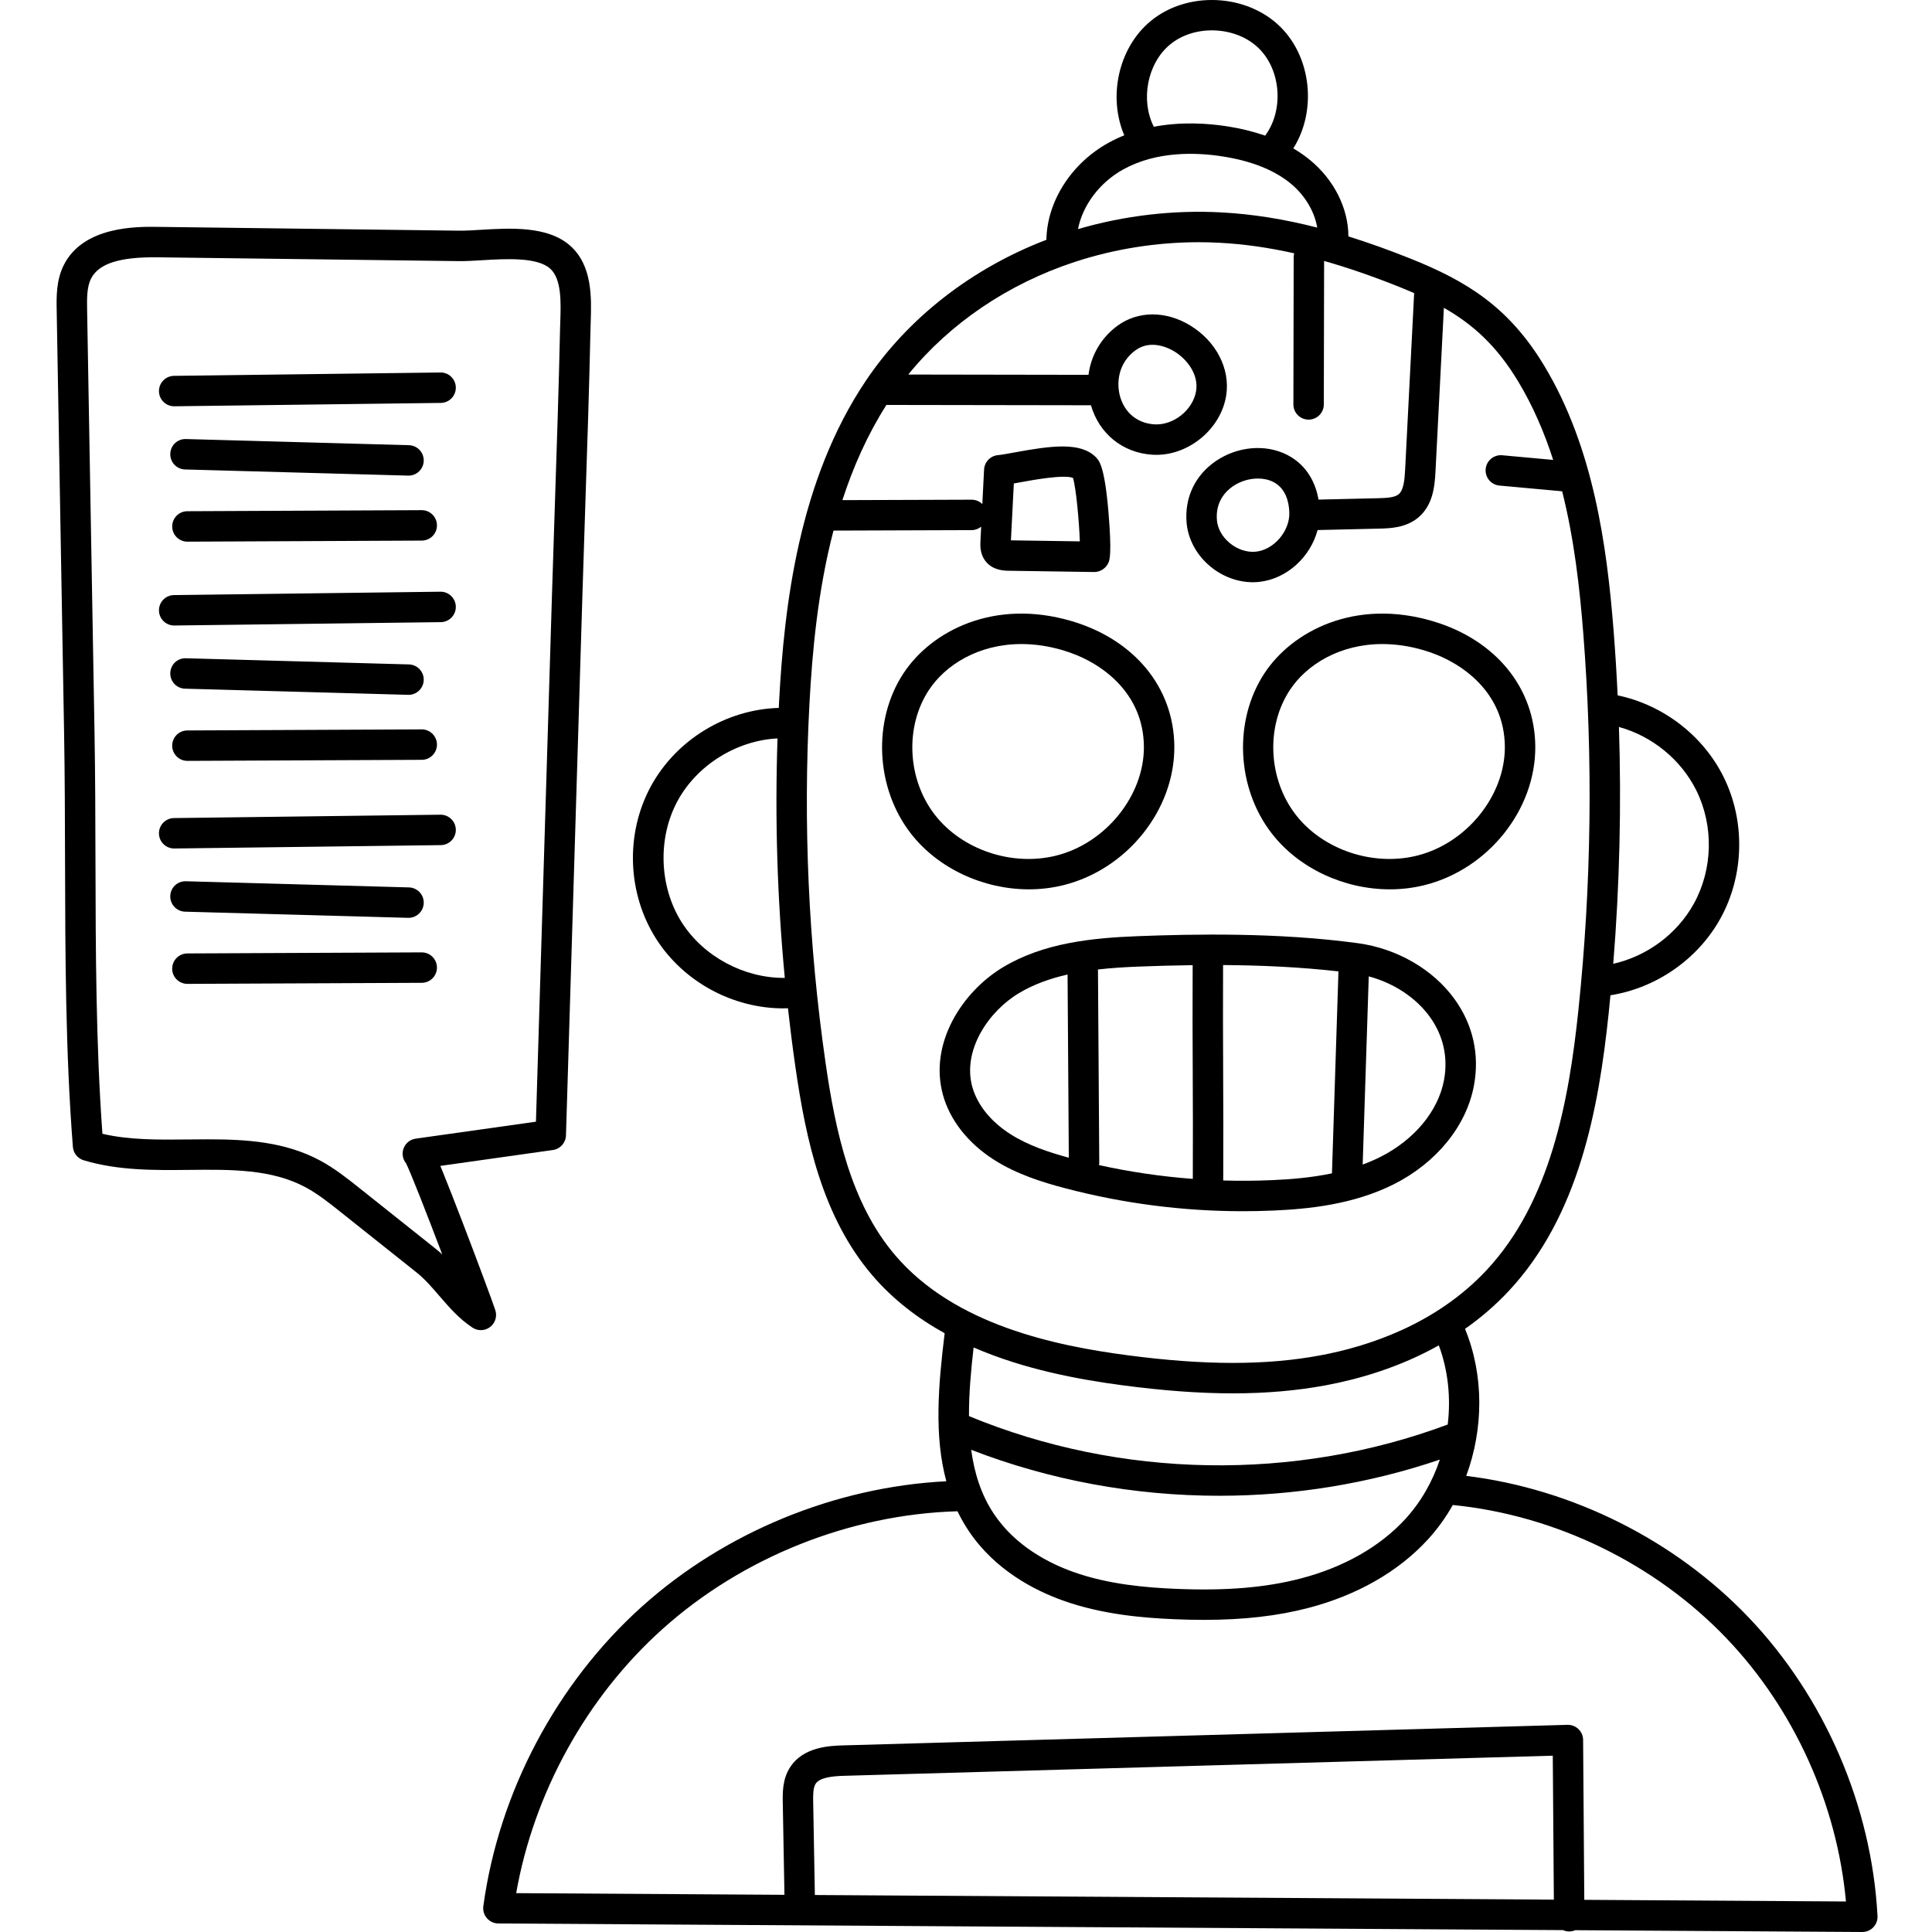 <svg height="512pt" viewBox="-15 0 512 512.001" width="512pt" xmlns="http://www.w3.org/2000/svg"><path d="m266.711 234.605c16.941-4.156 29.625-19.977 29.5-36.797-.117-15.555-10.543-28.277-27.207-33.203-20.512-6.062-37.164 2.574-44.574 13.828-8.25 12.531-7.422 30.395 1.973 42.477 7.234 9.305 19.254 14.773 31.266 14.773 3.039 0 6.082-.352 9.043-1.078zm-33.945-18.645c-7.34-9.441-8.012-23.355-1.602-33.094 4.422-6.715 13.215-12.188 24.523-12.188 3.461 0 7.156.512 11.031 1.66 10.289 3.039 21.32 11.344 21.426 25.531.098 12.969-10.16 25.668-23.355 28.902-11.676 2.867-24.844-1.582-32.023-10.812zm0 0"/><path d="m353.324 235.684c3.039 0 6.082-.352 9.043-1.078 16.945-4.16 29.625-19.977 29.5-36.797-.117-15.555-10.543-28.277-27.207-33.203-20.512-6.062-37.164 2.574-44.574 13.828-8.25 12.531-7.422 30.395 1.973 42.477 7.234 9.309 19.254 14.773 31.266 14.773zm-26.504-52.816c4.422-6.715 13.215-12.188 24.523-12.188 3.457 0 7.156.512 11.031 1.66 10.289 3.039 21.32 11.344 21.426 25.531.098 12.969-10.164 25.668-23.355 28.902-11.672 2.863-24.844-1.582-32.023-10.812-7.34-9.441-8.012-23.359-1.602-33.094zm0 0"/><path d="m322.461 320.809c9.191-.402 21.121-1.555 31.887-6.957 11.309-5.676 19.254-15.441 21.254-26.121 1.543-8.234-.234-16.18-5.137-22.969-5.68-7.863-15.25-13.398-25.602-14.805-21.082-2.867-43.383-2.438-58.328-1.863-12.211.469-24.984 1.789-35.695 8.211-10.797 6.473-19.738 20.195-15.938 33.891 1.848 6.652 6.609 12.723 13.422 17.094 6.098 3.918 13.023 6.047 18.992 7.617 15.387 4.039 31.176 6.078 47.051 6.078 2.695 0 5.395-.059 8.094-.176zm-.352-8.059c-4.32.191-8.633.219-12.941.09.055-10.102.02-19.527-.02-28.641-.035-9.062-.074-18.43-.02-28.449 9.676.062 20.227.496 30.578 1.688l-1.723 53.512c-5.605 1.176-11.133 1.594-15.875 1.801zm41.816-43.27c3.578 4.957 4.875 10.754 3.75 16.77-1.539 8.215-7.875 15.84-16.945 20.391-1.504.754-3.043 1.406-4.605 1.984l1.609-49.875c6.625 1.777 12.504 5.621 16.191 10.73zm-77.078-13.328c4.207-.16 9.023-.309 14.219-.375-.055 10.031-.02 19.398.02 28.453.035 8.984.074 18.266.02 28.188-8.355-.629-16.66-1.848-24.859-3.656.047-.25.074-.512.07-.777l-.344-51.062c3.605-.414 7.262-.633 10.875-.77zm-34.168 44.352c-5.137-3.301-8.691-7.727-10.008-12.465-2.691-9.711 4.336-20.035 12.32-24.82 3.934-2.363 8.32-3.918 12.926-4.961l.328 48.543c-5.086-1.375-10.766-3.215-15.566-6.297zm0 0"/><path d="m448.402 428.629c-19.559-20.488-46.707-34.062-74.836-37.504 4.617-12.473 4.723-26.707-.32-38.957 4.023-2.828 7.918-6.121 11.539-9.988 18.652-19.918 23.871-48.34 26.516-73.52.172-1.633.328-3.266.484-4.902 12.145-1.918 23.172-9.562 29.141-20.344 6.316-11.414 6.652-25.77.871-37.465-5.449-11.031-16.086-19.172-28.102-21.668-.273-5.727-.625-11.441-1.074-17.145-1.781-22.574-5.352-48.559-18.355-70.16-9.402-15.625-20.543-22.465-35.469-28.441-5.734-2.293-11.199-4.246-16.461-5.883 0-7.363-3.727-14.918-10.113-20.199-1.379-1.137-2.875-2.18-4.488-3.125 6.203-9.801 4.898-23.941-3.391-32.176-8.93-8.871-24.684-9.598-34.395-1.582-8.598 7.094-11.352 20.133-7.004 30.289-1.395.559-2.777 1.207-4.137 1.957-9.938 5.473-16.336 15.59-16.504 25.73-19.773 7.578-36.617 20.668-47.797 37.281-17.812 26.465-21.68 59.504-23.055 85.328-.027.48-.043.965-.066 1.449-13.965.402-27.176 8.441-33.875 20.727-6.863 12.59-6.297 28.516 1.445 40.582 7.266 11.32 20.254 18.316 33.641 18.316.406 0 .809-.027 1.215-.039.574 5.156 1.223 10.305 1.961 15.434 2.82 19.629 7.234 39.91 20.328 55.27 5.516 6.477 12.137 11.5 19.242 15.434-1.691 13.801-2.816 27.219.445 39.223-29.484 1.484-58.754 13.508-80.695 33.23-22.609 20.324-37.918 49.258-42.004 79.383-.156 1.148.188 2.309.949 3.184.762.879 1.859 1.383 3.02 1.391l282.152 1.766c.504.223 1.055.355 1.637.355h.031c.559-.004 1.09-.125 1.574-.336l76.055.477h.027c1.102 0 2.156-.449 2.918-1.246.766-.805 1.168-1.887 1.109-2.996-1.543-29.164-13.996-58.004-34.16-79.129zm-206.027-44.418c20.938 8.109 43.34 12.184 65.75 12.184 19.82 0 39.645-3.195 58.449-9.586-1.945 5.836-5.027 11.266-9.168 15.773-6.727 7.316-16.293 12.754-27.668 15.723-9.336 2.441-19.863 3.316-33.129 2.754-7.746-.328-17.84-1.137-27.258-4.508-6.41-2.297-15.242-6.82-20.934-15.316-3.391-5.07-5.207-10.824-6.043-17.023zm192.195-174.688c4.625 9.363 4.359 20.852-.699 29.988-4.449 8.039-12.418 13.898-21.344 15.906 1.684-20.848 2.188-41.844 1.508-62.766 8.805 2.43 16.469 8.648 20.535 16.871zm-139.484-197.734c6.539-5.398 17.559-4.891 23.578 1.086 5.871 5.832 6.551 16.445 1.613 23.07-3.047-1.059-6.363-1.883-9.957-2.449-5.387-.844-12.371-1.27-19.543.098-3.57-7.008-1.773-16.785 4.309-21.805zm-12.387 33.094c8.828-4.863 19.215-4.543 26.371-3.418 7.617 1.195 13.676 3.617 18.016 7.203 3.773 3.125 6.289 7.414 6.992 11.648-8.844-2.266-17.184-3.586-25.371-4.027-12.719-.691-25.789.84-38.023 4.426 1.199-6.25 5.699-12.355 12.016-15.832zm-116.953 199.68c-6.078-9.477-6.543-22.484-1.152-32.367 5.168-9.48 15.672-15.977 26.457-16.508-.715 21.145-.074 42.383 1.93 63.465-10.695.109-21.461-5.598-27.234-14.59zm56.496 88.105c-11.766-13.801-15.836-32.758-18.484-51.188-4.504-31.344-5.934-63.273-4.25-94.895.746-13.965 2.234-30.102 6.375-45.973l36.633-.125c.953-.004 1.816-.352 2.504-.906l-.191 3.785c-.059 1.133-.18 3.484 1.434 5.453 1.941 2.375 4.871 2.418 6.121 2.438l22.559.336h.055c1.629 0 3.16-1.043 3.789-2.543.227-.543.918-2.195-.043-13.453-1.039-12.176-2.465-13.586-3.41-14.516-4.047-3.996-11.75-2.965-21.395-1.195-1.785.328-3.477.637-4.52.738-1.984.199-3.523 1.816-3.629 3.809l-.465 9.152c-.727-.715-1.723-1.16-2.824-1.16-.004 0-.008 0-.012 0l-34.246.117c2.848-8.766 6.629-17.312 11.664-25.227l54.203.086c2.199 7.57 8.418 12.59 16.238 13.105.363.023.727.035 1.09.035 8.832 0 17.176-7 18.523-15.781 1.086-7.051-2.668-14.32-9.559-18.516-6.43-3.914-13.797-3.891-19.227.062-4.375 3.188-7.059 7.895-7.711 13.031l-47.766-.078c11.023-13.562 26.43-24.031 44.105-29.836 10.496-3.449 21.766-5.234 32.898-5.234 1.859 0 3.719.051 5.57.152 6.383.344 12.887 1.262 19.707 2.793-.078.312-.133.637-.137.973l-.078 39.062c-.004 2.227 1.797 4.035 4.023 4.039h.008c2.223 0 4.027-1.797 4.031-4.023l.078-38.027c6.285 1.781 12.871 4.055 19.895 6.867 1.367.547 2.68 1.102 3.969 1.66l-2.398 46.84c-.129 2.539-.379 5.344-1.691 6.445-1.055.891-3.172 1.012-5.434 1.062l-15.824.371c-.941-5.43-3.84-9.594-8.367-11.883-5.703-2.887-13.094-2.238-18.82 1.656-5.547 3.77-8.375 9.773-7.762 16.473v-.004c.398 4.352 2.711 8.555 6.344 11.531 3.25 2.668 7.254 4.125 11.199 4.125.559 0 1.109-.027 1.66-.086 7.371-.785 13.617-6.629 15.5-13.742l16.262-.379c2.836-.07 7.121-.168 10.434-2.953 3.785-3.188 4.336-7.973 4.551-12.207l2.223-43.359c7.785 4.434 14.051 10.148 19.715 19.559 3.922 6.516 6.918 13.523 9.25 20.75l-13.508-1.234c-2.223-.195-4.18 1.434-4.383 3.648-.203 2.219 1.43 4.18 3.648 4.383l16.625 1.52c3.176 12.613 4.645 25.582 5.59 37.566 2.617 33.234 2.18 66.898-1.301 100.051-2.504 23.848-7.359 50.676-24.379 68.848-13.426 14.336-31.32 20.156-43.969 22.516-14.441 2.695-30.742 2.676-51.297-.047-18.797-2.492-45.609-7.949-61.395-26.469zm30.664-189.473.77-15.07c.547-.098 1.117-.203 1.715-.312 3.238-.594 11.59-2.125 13.965-1.16.832 2.734 1.641 11.719 1.809 16.816zm33.016-50.371c4.133-3.012 8.918-.527 10.285.305 3.359 2.047 6.453 6.059 5.785 10.406-.785 5.09-5.992 9.258-11.117 8.922-4.41-.289-7.785-3.023-9.023-7.316-1.035-3.559-.586-8.926 4.07-12.316zm25.84 36.023c1.965-1.336 4.348-2.031 6.594-2.031 1.461 0 2.863.293 4.055.898 3.348 1.695 4.172 5.312 4.273 8.047.184 4.949-4.039 9.926-8.859 10.438-2.332.246-4.848-.574-6.898-2.254-1.977-1.617-3.223-3.816-3.426-6.031-.461-5.055 2.473-7.848 4.262-9.066zm-29.188 238.281c10.691 1.418 20.301 2.129 29.152 2.125 8.891 0 17.016-.715 24.684-2.145 8.574-1.598 19.371-4.676 29.891-10.574 2.473 6.641 3.211 13.898 2.359 20.98-40.637 15.168-86.793 14.344-126.871-2.23-.031-5.844.504-11.957 1.227-18.195 13.535 5.879 27.98 8.504 39.559 10.039zm-82.07 110.492c-.031-1.691-.07-3.797.648-4.906 1.109-1.711 4.648-2.027 7.605-2.109l187.746-5.328.285 38.148-195.84-1.227zm204.348 25.855-.312-42.375c-.008-1.086-.453-2.121-1.234-2.871-.777-.754-1.832-1.16-2.914-1.129l-191.859 5.445c-3.438.098-10.586.297-14.141 5.781-2.062 3.176-1.996 6.797-1.949 9.441l.441 24.379-71.094-.441c4.688-26.613 18.629-51.887 38.699-69.926 21.207-19.066 49.723-30.465 78.23-31.277.008 0 .016-.004.023-.004.859 1.785 1.844 3.527 2.98 5.223 6.91 10.32 17.359 15.715 24.914 18.418 10.438 3.742 21.32 4.625 29.633 4.973 2.684.113 5.266.172 7.754.172 10.59 0 19.547-1.031 27.754-3.176 12.875-3.363 23.789-9.609 31.566-18.066 2.574-2.801 4.801-5.898 6.668-9.211.047.008.09.023.137.027 27.172 2.707 53.566 15.586 72.422 35.34 17.871 18.719 29.262 43.918 31.629 69.715zm0 0"/><path d="m116.273 347.23c-.672-2.082-4.922-13.477-8.578-23.008-2.191-5.711-4.078-10.523-5.457-13.918-.191-.469-.375-.91-.547-1.328l29.832-4.211c1.941-.273 3.406-1.906 3.465-3.867l4.34-142.688c.238-7.891.5-15.777.762-23.668.52-15.527 1.051-31.582 1.398-47.383.012-.594.035-1.207.055-1.844.207-6.285.492-14.895-5.383-20.148-5.953-5.328-15.852-4.738-23.801-4.262-2.117.129-4.121.246-5.715.227l-79.875-1.008c-5.383-.074-19.664-.246-24.859 10.109-2.027 4.035-1.949 8.449-1.887 11.996l1.965 112.168c.195 11.215.223 22.695.25 33.797.059 24.91.117 50.664 2.078 75.742.129 1.656 1.262 3.066 2.852 3.547 9.109 2.746 18.668 2.648 27.91 2.551 11.258-.117 21.887-.234 30.926 4.621 3.223 1.73 6.273 4.16 9.223 6.508l20.215 16.09c2.129 1.691 4 3.867 5.98 6.164 2.598 3.012 5.281 6.129 8.812 8.43.668.438 1.438.656 2.199.656.867 0 1.73-.277 2.449-.828 1.359-1.039 1.914-2.82 1.391-4.445zm-15.812-16.289-20.211-16.09c-3.227-2.566-6.566-5.227-10.43-7.301-9.285-4.988-19.531-5.617-29.664-5.617-1.727 0-3.449.02-5.164.035-8.039.086-15.68.168-22.852-1.504-1.727-23.883-1.785-48.477-1.84-72.289-.027-11.133-.055-22.641-.25-33.918l-1.965-112.168c-.051-2.801-.105-5.977 1.031-8.238 2-3.992 7.59-5.785 17.551-5.664l79.875 1.008c1.891.027 4.031-.105 6.297-.238 6.117-.367 14.496-.867 17.945 2.219 3.066 2.746 2.863 8.918 2.699 13.875-.023.664-.043 1.312-.059 1.93-.344 15.758-.879 31.789-1.395 47.293-.262 7.898-.523 15.793-.762 23.691l-4.238 139.293-31.543 4.449c-.234.02-.477.062-.73.125-2.082.52-3.391 2.578-2.98 4.684.133.668.422 1.27.828 1.77 1.207 2.379 5.676 13.832 9.598 24.152-.555-.516-1.137-1.016-1.742-1.496zm0 0"/><path d="m31.156 107.668h.051l70.609-.891c2.227-.027 4.008-1.855 3.98-4.082-.027-2.227-1.883-4.039-4.082-3.98l-70.609.891c-2.227.027-4.008 1.855-3.98 4.082.027 2.211 1.828 3.98 4.031 3.98zm0 0"/><path d="m93.152 126.043c.035 0 .074.004.109.004 2.176 0 3.969-1.734 4.031-3.922.059-2.227-1.695-4.082-3.922-4.145l-59.105-1.629c-2.27-.062-4.082 1.695-4.141 3.922-.062 2.227 1.691 4.078 3.918 4.141zm0 0"/><path d="m34.664 143.547h.02l62.098-.285c2.227-.008 4.023-1.82 4.016-4.047-.012-2.223-1.812-4.016-4.031-4.016-.008 0-.016 0-.02 0l-62.102.281c-2.227.008-4.023 1.824-4.012 4.051.008 2.223 1.812 4.016 4.031 4.016zm0 0"/><path d="m31.156 165.766h.051l70.609-.891c2.227-.031 4.008-1.859 3.98-4.082-.027-2.23-1.883-4.031-4.082-3.984l-70.609.895c-2.227.027-4.008 1.852-3.98 4.082.027 2.207 1.828 3.98 4.031 3.98zm0 0"/><path d="m93.152 184.137c.035.004.074.004.109.004 2.176 0 3.969-1.734 4.031-3.922.059-2.227-1.695-4.082-3.922-4.141l-59.105-1.633c-2.27-.07-4.082 1.695-4.141 3.922-.062 2.227 1.691 4.078 3.918 4.141zm0 0"/><path d="m34.664 201.641h.02l62.098-.281c2.227-.012 4.023-1.824 4.016-4.051-.012-2.223-1.812-4.016-4.031-4.016-.008 0-.016 0-.02 0l-62.102.285c-2.227.008-4.023 1.82-4.012 4.047.008 2.223 1.812 4.016 4.031 4.016zm0 0"/><path d="m31.207 224.859 70.609-.891c2.227-.027 4.008-1.855 3.98-4.082-.027-2.207-1.828-3.98-4.027-3.98-.02 0-.035 0-.055 0l-70.609.891c-2.227.031-4.008 1.855-3.98 4.082.027 2.211 1.828 3.98 4.031 3.98zm0 0"/><path d="m34.043 241.605 59.109 1.629h.109c2.176 0 3.969-1.73 4.031-3.922.059-2.223-1.695-4.078-3.922-4.141l-59.105-1.629c-2.27-.062-4.082 1.695-4.141 3.918-.062 2.23 1.695 4.082 3.918 4.145zm0 0"/><path d="m100.793 256.406c-.008-2.223-1.812-4.016-4.031-4.016-.004 0-.012 0-.016 0l-62.102.281c-2.227.012-4.023 1.824-4.016 4.051.012 2.223 1.816 4.016 4.031 4.016h.02l62.102-.281c2.227-.012 4.023-1.824 4.012-4.051zm0 0"/></svg>